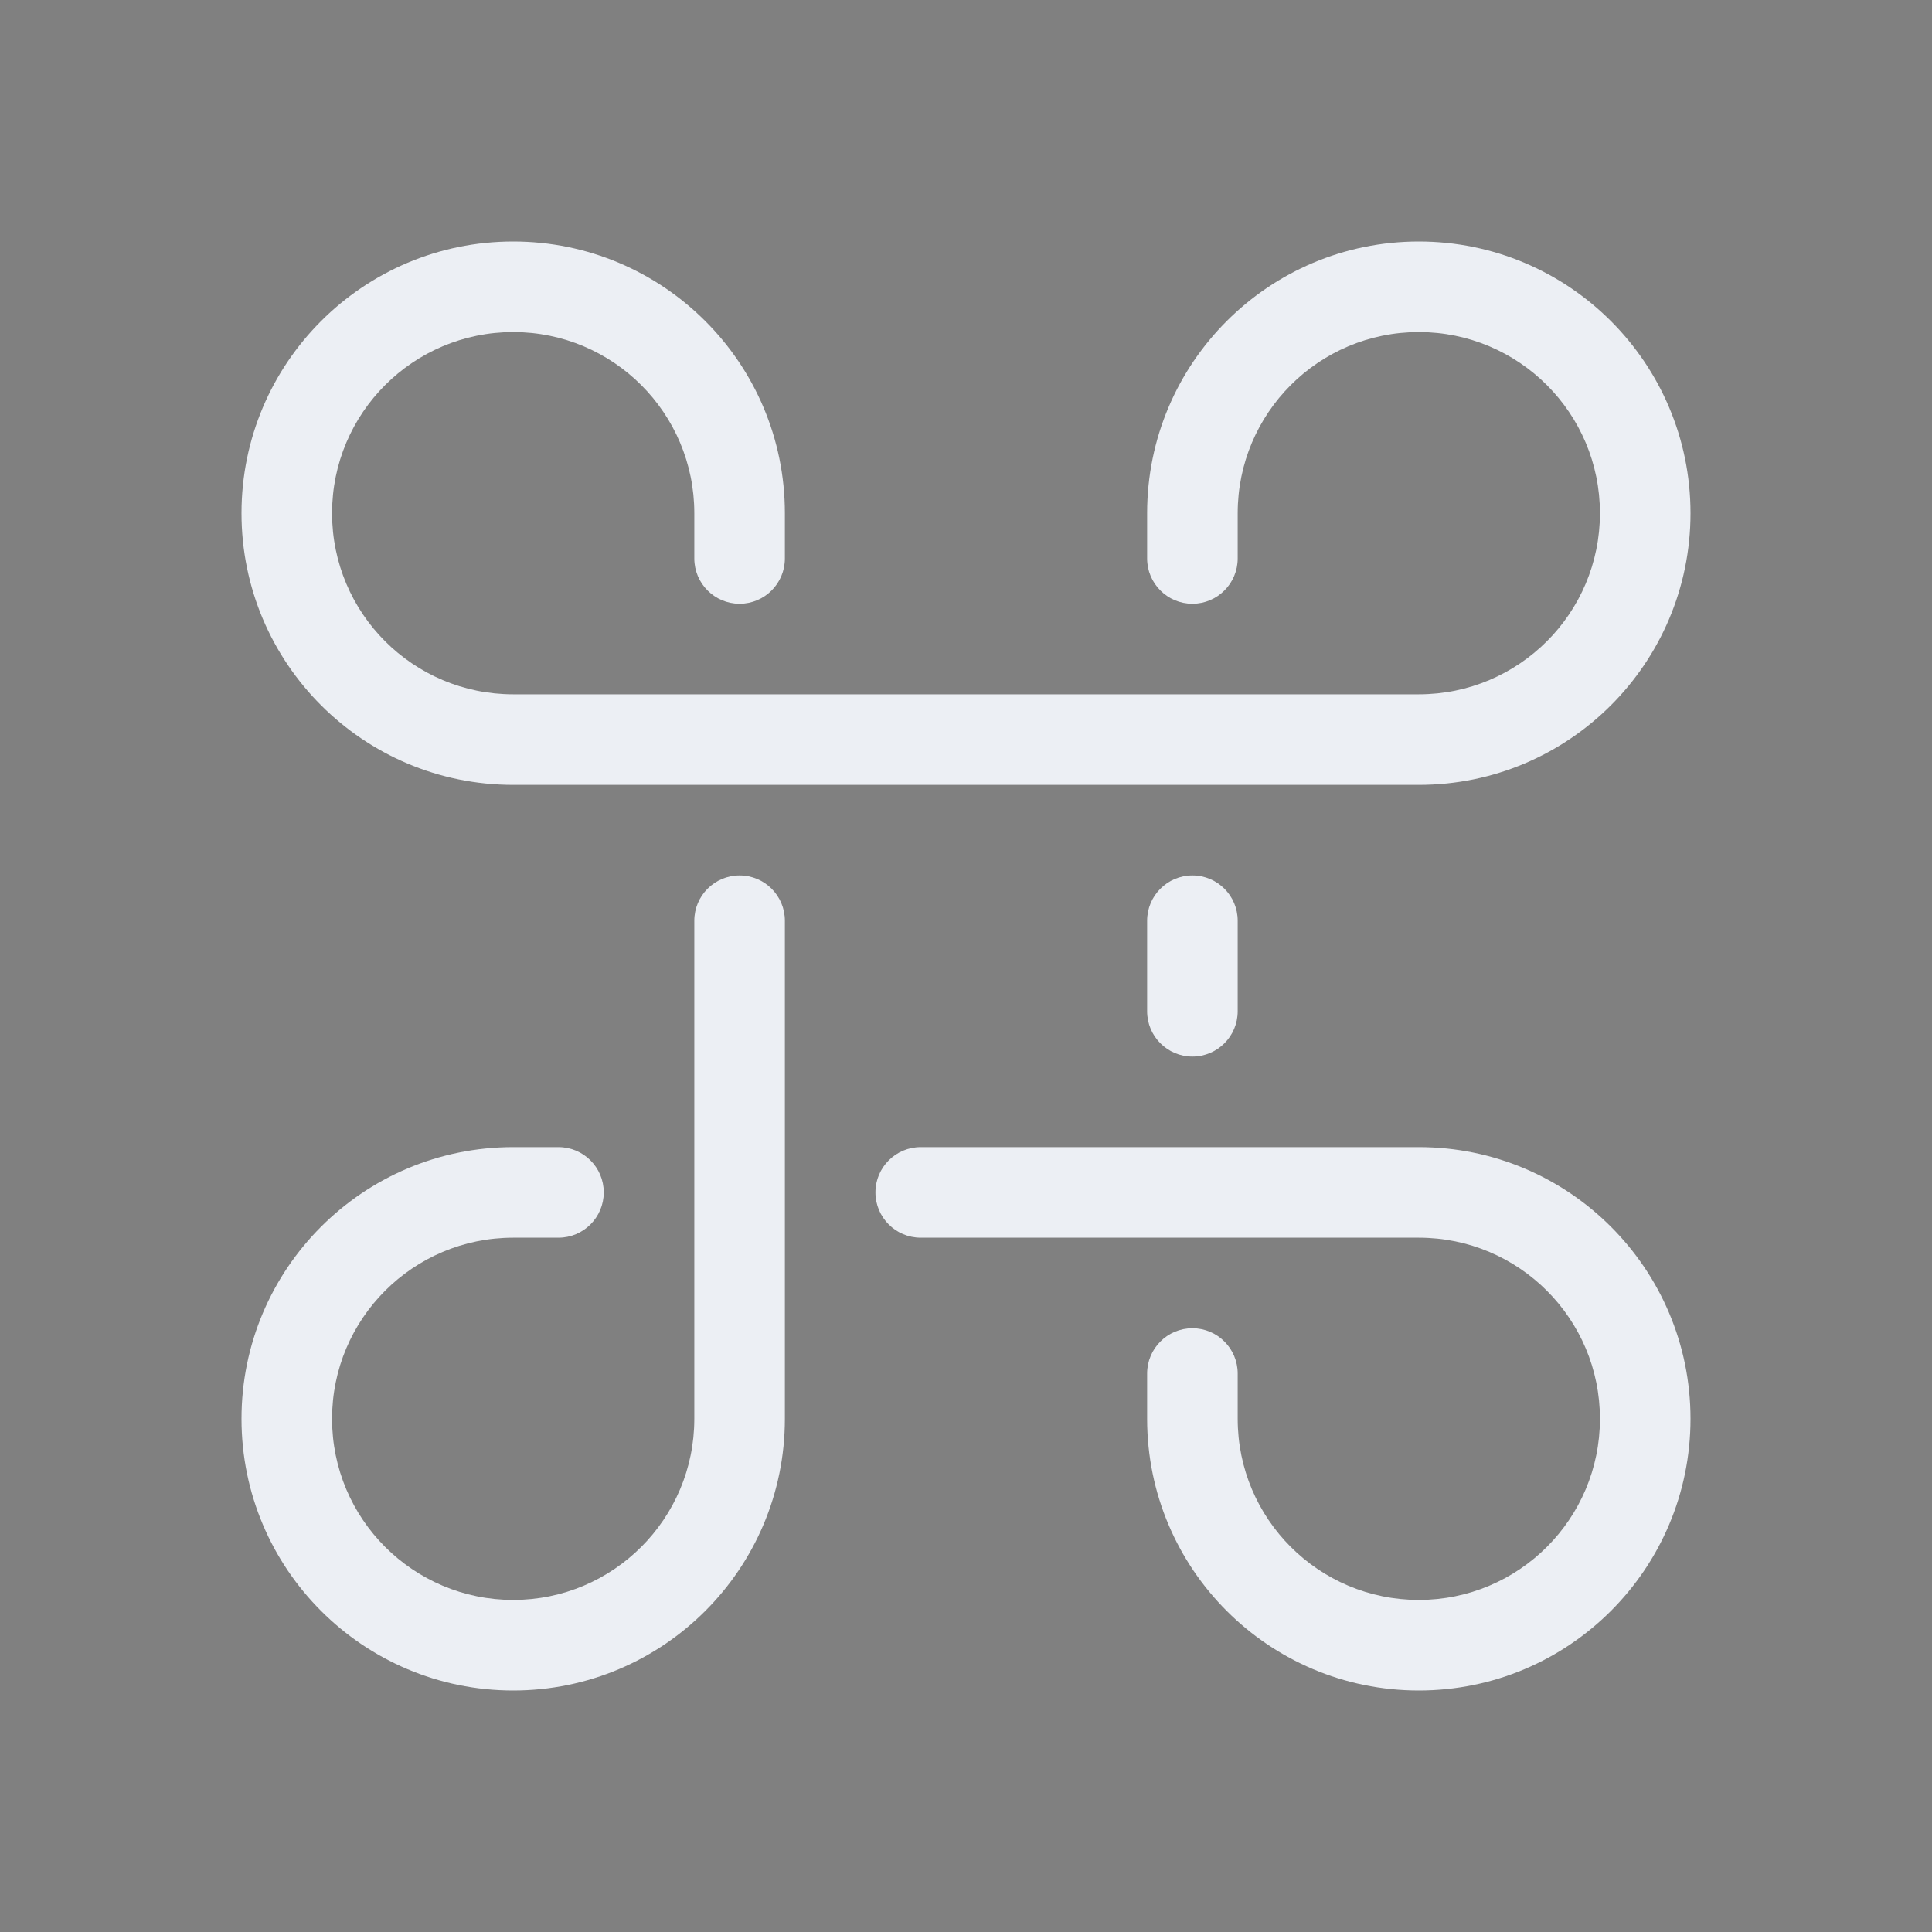 <?xml version="1.0" encoding="UTF-8" standalone="no"?>
<svg
   id="svg12"
   width="32"
   height="32"
   version="1.1"
   sodipodi:docname="start.svg"
   inkscape:version="1.1.2 (0a00cf5339, 2022-02-04)"
   xmlns:inkscape="http://www.inkscape.org/namespaces/inkscape"
   xmlns:sodipodi="http://sodipodi.sourceforge.net/DTD/sodipodi-0.dtd"
   xmlns="http://www.w3.org/2000/svg"
   xmlns:svg="http://www.w3.org/2000/svg">
  <rect width="100%" height="100%" fill="#808080" stroke="none"/>
  <style
     id="current-color-scheme"
     type="text/css">
.ColorScheme-Text { 
    color:#eceff4;
}
</style>
  <g
     id="22-22-start-here-kde"
     transform="translate(-22,10)">
    <rect
       id="rect2"
       style="opacity:0.001"
       width="22"
       height="22"
       x="0"
       y="0" />
    <path
       fill-rule="evenodd"
       clip-rule="evenodd"
       d="M 16,9 H 14.25 14 13 12.75 9.25 9 8 7.75 6 C 4.343,9 3,7.657 3,6 3,4.343 4.343,3 6,3 7.657,3 9,4.343 9,6 V 6.5 C 9,6.776 8.776,7 8.5,7 8.224,7 8,6.776 8,6.5 V 6 C 8,4.896 7.105,4 6,4 4.895,4 4,4.896 4,6 4,7.104 4.895,8 6,8 H 6.5 7 9 9.25 12.75 13 15 15.5 16 C 17.105,8 18,7.104 18,6 18,4.896 17.105,4 16,4 14.896,4 14,4.896 14,6 V 6.5 C 14,6.776 13.776,7 13.5,7 13.224,7 13,6.776 13,6.5 V 6 c 0,-1.657 1.343,-3 3,-3 1.657,0 3,1.343 3,3 0,1.657 -1.343,3 -3,3 z M 6,13 H 6.5 C 6.776,13 7,13.224 7,13.5 7,13.776 6.776,14 6.5,14 H 6 c -1.105,0 -2,0.895 -2,2 0,1.105 0.895,2 2,2 1.105,0 2,-0.895 2,-2 V 15.25 15 13 12.75 10.5 C 8,10.224 8.224,10 8.5,10 8.776,10 9,10.224 9,10.5 V 12.75 13 14 14.25 16 C 9,17.657 7.657,19 6,19 4.343,19 3,17.657 3,16 3,14.343 4.343,13 6,13 Z m 7,-1.5 v -1 c 0,-0.276 0.224,-0.5 0.5,-0.5 0.276,0 0.5,0.224 0.5,0.5 v 1 C 14,11.776 13.776,12 13.5,12 13.224,12 13,11.776 13,11.5 Z M 10.5,13 H 12.75 13 14 14.25 16 c 1.657,0 3,1.343 3,3 0,1.657 -1.343,3 -3,3 -1.657,0 -3,-1.343 -3,-3 v -0.5 c 0,-0.276 0.224,-0.5 0.5,-0.5 0.276,0 0.5,0.224 0.5,0.5 V 16 c 0,1.105 0.895,2 2,2 1.105,0 2,-0.895 2,-2 0,-1.105 -0.895,-2 -2,-2 H 15.25 15 13 12.75 10.5 C 10.224,14 10,13.776 10,13.5 10,13.224 10.224,13 10.5,13 Z"
       id="path2-7"
       style="stroke-width:0.031;fill-opacity:1;fill:currentColor"
       class="ColorScheme-Text" />
  </g>
  <g
     id="start-here-kde">
    <rect
       id="rect7"
       style="opacity:0.001"
       width="32"
       height="32"
       x="0"
       y="0" />
    <path
       fill-rule="evenodd"
       clip-rule="evenodd"
       d="M 23.5,13 H 20.875 20.5 19 18.625 13.375 13 11.5 11.125 8.5 C 6.015,13 4,10.985 4,8.5 4,6.015 6.015,4 8.5,4 10.985,4 13,6.015 13,8.5 V 9.25 C 13,9.664 12.664,10 12.25,10 11.836,10 11.5,9.664 11.5,9.25 V 8.5 c 0,-1.657 -1.343,-3 -3,-3 -1.657,0 -3,1.343 -3,3 0,1.657 1.343,3 3,3 h 0.75 0.75 3 0.375 5.25 0.375 3 0.75 0.75 c 1.657,0 3,-1.343 3,-3 0,-1.657 -1.343,-3 -3,-3 -1.657,0 -3,1.343 -3,3 V 9.25 C 20.5,9.664 20.164,10 19.75,10 19.336,10 19,9.664 19,9.25 V 8.5 C 19,6.015 21.015,4 23.5,4 25.985,4 28,6.015 28,8.5 28,10.985 25.985,13 23.5,13 Z m -15,6 H 9.25 C 9.664,19 10,19.336 10,19.75 10,20.164 9.664,20.5 9.25,20.5 H 8.5 c -1.657,0 -3,1.343 -3,3 0,1.657 1.343,3 3,3 1.657,0 3,-1.343 3,-3 V 22.375 22 19 18.625 15.25 c 0,-0.414 0.336,-0.75 0.75,-0.75 0.414,0 0.75,0.336 0.75,0.75 V 18.625 19 20.5 20.875 23.5 C 13,25.985 10.985,28 8.5,28 6.015,28 4,25.985 4,23.5 4,21.015 6.015,19 8.5,19 Z M 19,16.75 v -1.5 c 0,-0.414 0.336,-0.75 0.75,-0.75 0.414,0 0.75,0.336 0.75,0.75 v 1.5 c 0,0.414 -0.336,0.75 -0.75,0.75 C 19.336,17.5 19,17.164 19,16.75 Z M 15.25,19 H 18.625 19 20.5 20.875 23.5 C 25.985,19 28,21.015 28,23.5 28,25.985 25.985,28 23.5,28 21.015,28 19,25.985 19,23.5 V 22.75 C 19,22.336 19.336,22 19.75,22 c 0.414,0 0.75,0.336 0.75,0.75 v 0.75 c 0,1.657 1.343,3 3,3 1.657,0 3,-1.343 3,-3 0,-1.657 -1.343,-3 -3,-3 H 22.375 22 19 18.625 15.25 c -0.414,0 -0.75,-0.336 -0.75,-0.75 0,-0.414 0.336,-0.75 0.75,-0.75 z"
       id="path2"
       style="stroke-width:0.047;fill-opacity:1;fill:currentColor"
       class="ColorScheme-Text " />
  </g>
  <defs
     id="defs17" />
  <sodipodi:namedview
     id="namedview15"
     pagecolor="#ffffff"
     bordercolor="#000000"
     borderopacity="1"
     inkscape:pageshadow="2"
     inkscape:pageopacity="0.0"
     inkscape:pagecheckerboard="0"
     showgrid="false"
     inkscape:zoom="5.303301"
     inkscape:cx="15.556349"
     inkscape:cy="22.438855"
     inkscape:window-width="1920"
     inkscape:window-height="1011"
     inkscape:window-x="0"
     inkscape:window-y="0"
     inkscape:window-maximized="1"
     inkscape:current-layer="svg12"
     inkscape:lockguides="true"
     inkscape:showpageshadow="false" />
</svg>
